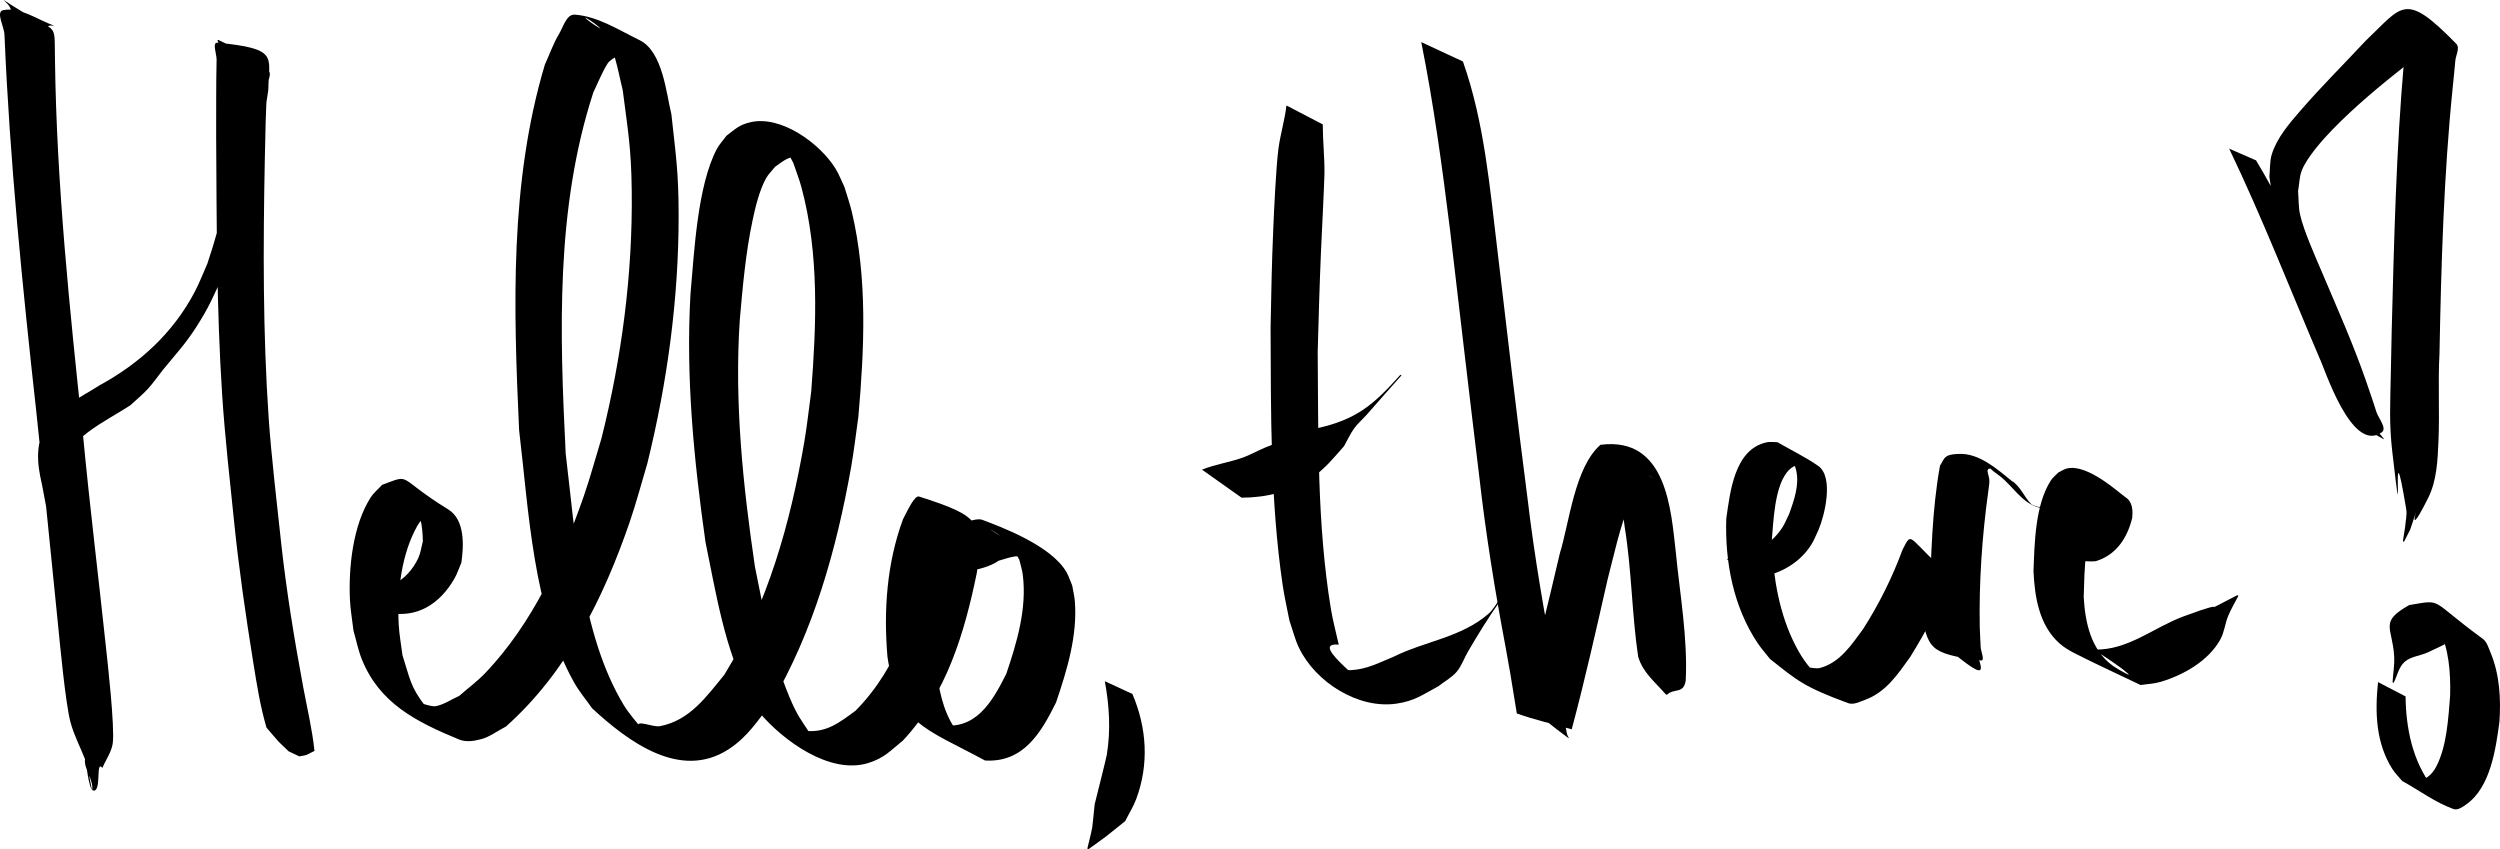 <?xml version="1.0" encoding="UTF-8" standalone="no"?>
<!-- Created with Inkscape (http://www.inkscape.org/) -->

<svg
   width="80.703mm"
   height="27.416mm"
   viewBox="0 0 80.703 27.416"
   version="1.1"
   id="svg1"
   xmlns="http://www.w3.org/2000/svg"
   xmlns:svg="http://www.w3.org/2000/svg">
  <defs
     id="defs1" />
  <g
     id="layer1"
     transform="translate(-102.319,-152.822)">
    <path
       style="stroke-width:0.265"
       id="path136"
       d="m 103.493,154.53 c 0.036,-0.156 0.272,-0.764 0.383,-0.864 0.043,-0.039 0.228,-0.002 0.173,-0.022 -0.532,-0.19 -1.066,-0.599 -1.621,-0.496 -0.259,0.048 0.023,0.527 0.035,0.79 0.17,4.058 0.577,8.102 1.024,12.138 0.246,2.313 0.473,4.628 0.708,6.942 0.056,0.549 0.234,2.494 0.399,3.116 0.109,0.413 0.313,0.796 0.469,1.193 -0.043,0.309 0.272,0.652 0.234,0.989 -0.006,0.053 -0.03,-0.102 -0.041,-0.154 -0.042,-0.207 -0.082,-0.415 -0.117,-0.624 -0.118,-0.701 -0.217,-1.432 -0.317,-2.133 -0.298,-2.237 -0.576,-4.476 -0.678,-6.731 0.03,-0.216 0.032,-0.438 0.089,-0.649 0.295,-1.088 1.43,-1.556 2.291,-2.118 0.189,-0.177 0.392,-0.34 0.568,-0.531 0.185,-0.201 0.337,-0.43 0.509,-0.641 0.417,-0.513 0.696,-0.799 1.055,-1.358 0.437,-0.68 0.557,-1.008 0.898,-1.743 0.714,-1.895 1.137,-3.902 1.426,-5.904 0.014,-1.088 0.359,-1.333 -1.638,-1.53 -0.183,-0.018 -0.027,0.367 -0.031,0.551 -0.019,0.813 -0.01,1.627 -0.014,2.441 0.017,2.788 0.012,5.582 0.193,8.366 0.087,1.339 0.248,2.768 0.386,4.105 0.156,1.522 0.376,3.036 0.619,4.546 0.115,0.713 0.224,1.412 0.428,2.104 0.505,0.58 0.263,0.33 0.714,0.762 0,0 0.343,0.163 0.343,0.163 v 0 c 0.313,-0.057 0.146,-0.007 0.491,-0.176 -0.073,-0.698 -0.237,-1.377 -0.365,-2.066 -0.282,-1.517 -0.532,-3.041 -0.703,-4.576 -0.128,-1.178 -0.332,-2.937 -0.411,-4.105 -0.189,-2.768 -0.179,-5.548 -0.125,-8.32 0.029,-1.208 0.02,-1.307 0.08,-2.397 0.009,-0.167 0.157,-0.386 0.035,-0.501 -0.455,-0.43 -1.034,-0.715 -1.601,-0.98 -0.276,-0.129 1.029,1.415 0.183,0.895 0.074,0.499 0.223,1.416 0.237,1.895 0.044,1.505 -0.311,3.008 -0.787,4.423 -0.135,0.302 -0.251,0.613 -0.405,0.906 -0.7,1.333 -1.774,2.314 -3.086,3.03 -0.536,0.343 -1.262,0.691 -1.65,1.219 -0.432,0.587 -0.36,1.295 -0.203,1.957 0.437,2.305 0.889,4.609 1.115,6.947 0.102,0.712 0.198,1.424 0.317,2.133 0.035,0.209 0.057,0.421 0.116,0.625 0.022,0.074 0.048,0.192 0.125,0.197 0.261,0.014 0.056,-1.006 0.281,-0.733 0.112,-0.265 0.295,-0.511 0.335,-0.796 0.071,-0.514 -0.173,-2.67 -0.211,-3.024 -0.246,-2.322 -0.534,-4.64 -0.753,-6.965 -0.424,-4.009 -0.847,-8.027 -0.901,-12.062 -0.035,-1.401 0.189,-0.721 -1.641,-1.932 -0.073,-0.049 0.133,0.121 0.173,0.199 0.169,0.326 0.286,0.895 0.383,1.254 z" />
    <path
       style="fill:currentColor;stroke-width:0.265"
       id="path137"
       d="m 114.845,172.6 c 0.94,0.191 1.672,-0.286 2.14,-1.094 0.095,-0.164 0.152,-0.348 0.228,-0.522 0.075,-0.527 0.126,-1.378 -0.422,-1.716 -1.721,-1.062 -1.152,-1.159 -2.138,-0.794 -0.122,0.135 -0.268,0.252 -0.367,0.405 -0.575,0.89 -0.719,2.269 -0.671,3.296 0.016,0.339 0.077,0.674 0.116,1.012 0.091,0.31 0.151,0.631 0.273,0.93 0.569,1.4 1.729,1.998 3.134,2.577 0.221,0.091 0.487,0.052 0.718,-0.012 0.287,-0.079 0.529,-0.271 0.794,-0.406 1.965,-1.747 3.155,-4.151 3.998,-6.607 0.213,-0.62 0.378,-1.256 0.567,-1.884 0.648,-2.628 1.016,-5.333 1.011,-8.043 -0.003,-1.387 -0.09,-1.898 -0.234,-3.233 -0.162,-0.645 -0.274,-2.024 -1.026,-2.39 -0.673,-0.328 -1.343,-0.767 -2.09,-0.824 -0.268,-0.021 -0.373,0.394 -0.511,0.624 -0.187,0.312 -0.305,0.66 -0.458,0.991 -1.14,3.823 -1.011,7.854 -0.831,11.795 0.315,2.63 0.447,5.766 1.769,8.137 0.167,0.3 0.392,0.563 0.588,0.845 1.172,1.084 2.848,2.328 4.399,1.327 0.623,-0.402 0.944,-0.928 1.393,-1.503 1.361,-2.325 2.101,-4.97 2.569,-7.609 0.096,-0.543 0.157,-1.091 0.235,-1.637 0.191,-2.187 0.297,-4.44 -0.21,-6.597 -0.065,-0.274 -0.161,-0.541 -0.241,-0.811 -0.098,-0.2 -0.175,-0.412 -0.293,-0.601 -0.514,-0.822 -1.762,-1.714 -2.734,-1.49 -0.377,0.087 -0.481,0.214 -0.781,0.438 -0.105,0.146 -0.233,0.278 -0.316,0.437 -0.623,1.188 -0.727,3.342 -0.845,4.667 -0.156,2.682 0.109,5.361 0.484,8.014 0.341,1.652 0.615,3.437 1.407,4.95 0.102,0.195 0.228,0.375 0.342,0.563 0.749,0.884 2.264,2.006 3.506,1.618 0.515,-0.161 0.71,-0.392 1.123,-0.73 1.397,-1.498 1.984,-3.463 2.384,-5.424 0.194,-1.615 0.156,-1.803 -1.867,-2.448 -0.147,-0.047 -0.366,0.442 -0.52,0.734 -0.523,1.423 -0.627,2.935 -0.502,4.433 0.324,2.186 1.21,2.301 3.151,3.354 1.237,0.074 1.807,-0.891 2.293,-1.875 0.353,-1.04 0.695,-2.157 0.606,-3.272 -0.014,-0.17 -0.057,-0.337 -0.086,-0.505 -0.064,-0.148 -0.11,-0.304 -0.192,-0.443 -0.505,-0.853 -2.094,-1.443 -2.72,-1.678 -0.205,-0.077 -0.869,0.199 -1.026,0.255 -0.161,0.111 -0.362,0.179 -0.484,0.333 -0.277,0.348 -0.21,0.794 -0.271,1.193 -0.034,0.221 -0.094,0.438 -0.141,0.657 0,0 0.035,0.02 0.035,0.02 v 0 c 0.147,-0.158 0.259,-0.36 0.442,-0.474 0.594,-0.369 1.4,-0.259 1.985,-0.661 0.172,-0.046 0.34,-0.111 0.517,-0.138 0.158,-0.024 0.585,0.107 0.479,-0.012 -0.33,-0.371 -0.826,-0.554 -1.234,-0.837 -0.119,-0.082 0.253,0.143 0.365,0.235 0.325,0.266 0.333,0.36 0.539,0.723 0.037,0.16 0.09,0.318 0.111,0.481 0.139,1.086 -0.19,2.195 -0.535,3.208 -0.457,0.905 -0.993,1.845 -2.156,1.634 0.409,0.257 0.815,0.52 1.227,0.772 0.122,0.075 -0.248,-0.146 -0.357,-0.239 -0.561,-0.481 -0.794,-1.208 -0.907,-1.911 -0.142,-1.465 -0.055,-2.937 0.465,-4.329 0.076,-0.132 0.133,-0.277 0.227,-0.396 0.462,-0.581 1.624,0.482 -1.206,-1.098 -0.081,-0.045 0.122,0.146 0.148,0.235 0.115,0.4 0.041,0.794 0.012,1.199 -0.32,1.938 -0.899,3.879 -2.313,5.313 -0.508,0.374 -0.935,0.717 -1.603,0.654 -0.17,-0.016 -0.623,-0.237 -0.499,-0.12 0.31,0.291 0.692,0.509 1.086,0.671 0.174,0.071 -0.271,-0.261 -0.406,-0.392 -0.342,-0.517 -0.467,-0.657 -0.718,-1.259 -0.56,-1.339 -0.83,-2.793 -1.112,-4.207 -0.387,-2.636 -0.666,-5.301 -0.487,-7.969 0.094,-1.07 0.187,-2.135 0.408,-3.187 0.088,-0.421 0.22,-0.976 0.433,-1.365 0.078,-0.141 0.198,-0.255 0.298,-0.382 0.269,-0.184 0.376,-0.306 0.715,-0.341 0.128,-0.013 0.481,0.12 0.385,0.034 -0.353,-0.314 -0.771,-0.556 -1.198,-0.758 -0.156,-0.074 0.266,0.225 0.367,0.364 0.13,0.178 0.213,0.385 0.319,0.577 0.089,0.267 0.195,0.529 0.267,0.801 0.571,2.14 0.48,4.397 0.311,6.581 -0.075,0.543 -0.131,1.089 -0.224,1.63 -0.449,2.612 -1.185,5.238 -2.58,7.509 -0.577,0.703 -1.117,1.477 -2.078,1.66 -0.234,0.045 -0.761,-0.225 -0.716,0.009 0.067,0.348 0.559,0.435 0.842,0.649 0.226,0.171 -0.449,-0.348 -0.673,-0.521 -0.209,-0.275 -0.449,-0.529 -0.627,-0.825 -1.382,-2.295 -1.554,-5.523 -1.87,-8.111 -0.192,-3.9 -0.331,-7.901 0.894,-11.664 0.154,-0.311 0.275,-0.64 0.462,-0.932 0.122,-0.189 0.555,-0.294 0.457,-0.497 -0.214,-0.447 -0.781,-0.611 -1.149,-0.943 -0.143,-0.129 0.354,0.181 0.473,0.333 0.452,0.573 0.535,1.296 0.705,1.975 0.169,1.321 0.273,1.858 0.29,3.232 0.034,2.696 -0.323,5.398 -0.978,8.01 -0.191,0.622 -0.358,1.251 -0.572,1.866 -0.707,2.036 -1.66,4.101 -3.159,5.685 -0.262,0.277 -0.572,0.504 -0.858,0.756 -0.251,0.111 -0.484,0.278 -0.753,0.332 -0.22,0.044 -0.754,-0.255 -0.672,-0.046 0.132,0.336 0.538,0.55 0.894,0.61 0.258,0.043 -0.397,-0.347 -0.558,-0.554 -0.494,-0.637 -0.499,-0.89 -0.745,-1.655 -0.04,-0.329 -0.103,-0.656 -0.121,-0.987 -0.054,-1.044 0.079,-2.266 0.604,-3.195 0.073,-0.13 0.185,-0.234 0.278,-0.35 0.7,-0.198 0.469,-0.053 -0.816,-0.801 -0.113,-0.066 0.221,0.147 0.304,0.248 0.33,0.398 0.402,0.916 0.409,1.413 -0.048,0.176 -0.068,0.361 -0.143,0.527 -0.359,0.789 -1.168,1.211 -1.999,0.963 z" />
    <path
       style="fill:currentColor;stroke-width:0.265"
       id="path138"
       d="m 137.984,174.812 c 0.146,0.786 0.195,1.593 0.062,2.385 -0.019,0.115 -0.358,1.461 -0.389,1.585 -0.11,1.013 -0.025,0.535 -0.238,1.435 0,0 0.035,0.02 0.035,0.02 v 0 c 0.777,-0.564 0.38,-0.262 1.188,-0.909 0.118,-0.236 0.261,-0.461 0.354,-0.708 0.421,-1.124 0.345,-2.306 -0.122,-3.396 z" />
    <path
       style="fill:currentColor;stroke-width:0.265"
       id="path139"
       d="m 143.847,156.227 c -0.054,0.475 -0.199,0.934 -0.26,1.408 -0.075,0.58 -0.139,1.949 -0.162,2.493 -0.058,1.377 -0.06,1.856 -0.09,3.269 0.013,2.767 -0.013,5.567 0.39,8.313 0.057,0.387 0.147,0.768 0.22,1.152 0.103,0.292 0.174,0.597 0.309,0.876 0.533,1.104 1.906,1.977 3.14,1.799 0.587,-0.085 0.842,-0.284 1.357,-0.562 0.197,-0.156 0.428,-0.276 0.591,-0.467 0.162,-0.19 0.24,-0.438 0.366,-0.653 0.322,-0.551 0.656,-1.094 1.024,-1.615 0,0 -0.034,-0.02 -0.034,-0.02 v 0 c -0.108,0.137 -0.192,0.295 -0.323,0.41 -0.877,0.768 -2.059,0.89 -3.068,1.391 -0.481,0.198 -0.856,0.405 -1.384,0.435 -0.203,0.012 -0.718,-0.235 -0.606,-0.066 0.222,0.332 0.608,0.585 1.001,0.659 0.53,0.1 -1.878,-1.525 -0.782,-1.416 -0.084,-0.384 -0.189,-0.763 -0.253,-1.151 -0.45,-2.731 -0.403,-5.549 -0.427,-8.305 0.038,-1.317 0.053,-1.964 0.107,-3.256 0.008,-0.196 0.11,-2.24 0.112,-2.515 0.003,-0.523 -0.055,-1.045 -0.055,-1.568 z" />
    <path
       style="fill:currentColor;stroke-width:0.265"
       id="path140"
       d="m 142.399,168.888 c 0.789,-0.002 1.596,-0.193 2.259,-0.639 0.441,-0.297 0.701,-0.636 1.049,-1.026 0.109,-0.191 0.198,-0.395 0.326,-0.573 0.117,-0.162 0.274,-0.292 0.406,-0.442 0.372,-0.424 0.744,-0.847 1.121,-1.267 0,0 -0.034,-0.021 -0.034,-0.021 v 0 c -0.851,0.949 -1.403,1.448 -2.71,1.73 -0.364,0.133 -1.289,0.467 -1.649,0.616 -0.225,0.093 -0.438,0.214 -0.665,0.303 -0.452,0.175 -0.933,0.231 -1.381,0.414 z" />
    <path
       style="fill:currentColor;stroke-width:0.265"
       id="path141"
       d="m 148.199,154.181 c 0.401,2.002 0.676,4.03 0.928,6.056 0.311,2.638 0.616,5.276 0.938,7.913 0.211,1.871 0.509,3.726 0.859,5.575 0.104,0.559 0.198,1.12 0.287,1.681 0.016,0.1 0.07,0.446 0.073,0.447 0.578,0.209 1.181,0.341 1.772,0.512 0.43,-1.606 0.792,-3.229 1.161,-4.849 0.214,-0.822 0.388,-1.662 0.708,-2.453 0.148,-0.366 0.274,-0.699 0.626,-0.884 0.742,0.412 -0.927,-0.519 -1.279,-0.605 -0.131,-0.032 0.106,0.247 0.148,0.375 0.198,0.61 0.265,1.245 0.345,1.878 0.227,1.387 0.23,2.798 0.434,4.186 0.148,0.521 0.556,0.832 0.892,1.222 0,0 0.036,0.017 0.036,0.017 v 0 c 0.241,-0.23 0.54,-0.01 0.61,-0.466 0.065,-1.387 -0.188,-2.767 -0.321,-4.143 -0.156,-1.341 -0.284,-3.742 -2.433,-3.462 -0.835,0.736 -1,2.497 -1.31,3.504 -0.379,1.601 -0.746,3.208 -1.221,4.784 0.5,0.393 0.984,0.807 1.499,1.18 0.037,0.027 -0.037,-0.085 -0.047,-0.13 -0.024,-0.103 -0.037,-0.209 -0.057,-0.314 -0.105,-0.567 -0.212,-1.133 -0.317,-1.699 -0.354,-1.853 -0.678,-3.709 -0.899,-5.583 -0.342,-2.639 -0.652,-5.282 -0.962,-7.925 -0.254,-2.077 -0.424,-4.208 -1.125,-6.191 z" />
    <path
       style="fill:currentColor;stroke-width:0.265"
       id="path142"
       d="m 158.921,171.492 c 0.748,-0.088 1.456,-0.434 1.869,-1.088 0.094,-0.149 0.155,-0.317 0.232,-0.475 0.193,-0.448 0.509,-1.705 -0.011,-2.068 -0.415,-0.29 -0.876,-0.509 -1.314,-0.764 -0.115,0.001 -0.233,-0.021 -0.345,0.003 -1.052,0.223 -1.182,1.62 -1.307,2.462 -0.046,1.396 0.226,2.842 1.013,4.021 0.121,0.181 0.268,0.342 0.401,0.513 0.871,0.686 1.07,0.892 2.52,1.424 0.172,0.063 0.369,-0.041 0.541,-0.104 0.682,-0.25 1.056,-0.821 1.46,-1.382 0.514,-0.824 0.957,-1.69 1.347,-2.578 0.398,-0.478 0.33,-0.357 -1.513,-0.685 -0.121,-0.022 0.05,0.241 0.082,0.36 0.13,0.489 0.285,0.973 0.419,1.461 0.292,1.115 0.178,1.325 1.948,1.551 0.145,0.019 -8e-4,-0.293 -0.006,-0.44 -0.007,-0.211 -0.019,-0.421 -0.029,-0.632 -0.026,-1.468 0.074,-2.938 0.276,-4.392 0.011,-0.119 0.04,-0.237 0.034,-0.356 -0.01,-0.196 -0.182,-0.435 0.124,-0.36 0.028,0.007 -0.105,-0.033 -0.086,-0.012 0.087,0.092 0.199,0.158 0.299,0.237 0.417,0.322 0.723,0.883 1.261,1.017 0.256,0.002 0.385,0.082 0.431,0.329 -0.034,0.16 -0.268,0.195 -0.385,0.31 0.067,0.8 1.069,1.154 1.787,1.095 0.662,-0.196 1.024,-0.753 1.18,-1.396 0.024,-0.24 0.016,-0.523 -0.219,-0.672 -0.175,-0.111 -1.219,-1.096 -1.892,-0.925 -0.098,0.025 -0.182,0.087 -0.274,0.13 -0.081,0.086 -0.178,0.158 -0.242,0.257 -0.506,0.788 -0.526,2.027 -0.559,2.926 0.038,0.833 0.181,1.749 0.843,2.336 0.14,0.124 0.303,0.221 0.47,0.307 0.707,0.362 1.431,0.689 2.147,1.034 0.214,-0.034 0.433,-0.04 0.641,-0.102 0.737,-0.218 1.543,-0.673 1.929,-1.366 0.131,-0.236 0.153,-0.518 0.256,-0.767 0.092,-0.223 0.219,-0.43 0.329,-0.645 0,0 -0.034,-0.021 -0.034,-0.021 v 0 c -1.517,0.775 0.086,0.011 -1.732,0.683 -0.972,0.359 -1.803,1.104 -2.886,1.073 0.364,0.26 0.755,0.484 1.091,0.779 0.141,0.123 -0.347,-0.149 -0.498,-0.259 -0.706,-0.513 -0.89,-1.404 -0.935,-2.22 0.025,-0.845 0.029,-2.067 0.498,-2.81 0.05,-0.08 0.13,-0.137 0.195,-0.205 0.644,-0.289 1.031,0.257 -0.877,-0.834 -0.073,-0.042 0.139,0.094 0.2,0.152 0.228,0.216 0.189,0.212 0.299,0.502 0.087,0.755 -0.105,1.134 -0.842,1.391 -0.084,0.007 -0.167,0.025 -0.251,0.022 -0.07,-0.002 -0.263,-0.081 -0.208,-0.036 1.236,1.004 0.504,0.283 0.338,-0.045 -0.12,-0.202 -0.124,-0.425 -0.226,-0.628 -0.147,-0.242 -0.296,-0.426 -0.603,-0.417 -0.032,-0.011 -0.177,-0.05 -0.216,-0.088 -0.234,-0.227 -0.344,-0.582 -0.641,-0.755 -0.47,-0.385 -1.06,-0.905 -1.714,-0.864 -0.13,0.008 -0.272,0.011 -0.381,0.081 -0.103,0.066 -0.141,0.199 -0.211,0.298 -0.259,1.45 -0.289,2.932 -0.33,4.401 0.002,0.205 0.006,0.411 0.007,0.616 5.3e-4,0.132 -0.103,0.31 -0.003,0.397 2.243,1.932 1.64,1.177 1.349,0.11 -0.14,-0.482 -0.292,-0.963 -0.417,-1.449 -0.031,-0.121 0.016,-0.286 -0.08,-0.366 -1.606,-1.331 -1.388,-1.682 -1.734,-0.997 -0.331,0.898 -0.761,1.762 -1.277,2.568 -0.378,0.509 -0.738,1.076 -1.395,1.253 -0.161,0.043 -0.596,-0.102 -0.499,0.033 0.243,0.338 0.69,0.467 1.031,0.706 0.161,0.113 -0.327,-0.218 -0.49,-0.327 -0.363,-0.43 -0.548,-0.604 -0.817,-1.122 -0.534,-1.026 -0.724,-2.204 -0.779,-3.346 0.059,-0.626 0.078,-1.882 0.578,-2.354 0.2,-0.189 0.331,-0.131 0.567,-0.113 -0.247,-0.158 -0.471,-0.361 -0.741,-0.474 -0.109,-0.046 0.174,0.163 0.237,0.263 0.068,0.108 0.124,0.228 0.152,0.353 0.106,0.471 -0.066,0.953 -0.22,1.389 -0.075,0.15 -0.134,0.31 -0.225,0.451 -0.399,0.624 -1.083,0.942 -1.799,1.02 z" />
    <path
       style="fill:currentColor;stroke-width:0.265"
       id="path144"
       d="m 174.279,157.62 c 1.061,2.214 1.955,4.506 2.918,6.765 0.157,0.306 1.029,3.086 2.005,2.395 0.188,-0.133 -0.106,-0.45 -0.174,-0.671 -0.103,-0.339 -0.225,-0.671 -0.337,-1.007 -0.41,-1.18 -0.92,-2.322 -1.407,-3.471 -0.191,-0.45 -0.607,-1.376 -0.718,-1.891 -0.053,-0.246 -0.041,-0.501 -0.062,-0.752 0.041,-0.222 0.038,-0.456 0.121,-0.666 0.168,-0.425 0.688,-1.008 0.985,-1.313 0.729,-0.75 1.54,-1.421 2.359,-2.069 0.28,-0.23 0.738,-0.655 1.109,-0.808 0.093,-0.038 0.386,0.022 0.299,-0.028 -0.448,-0.258 -0.908,-0.57 -1.423,-0.619 -0.161,-0.015 0.025,0.323 0.022,0.484 -0.007,0.278 -0.035,0.555 -0.053,0.833 -0.253,2.878 -0.32,5.768 -0.396,8.655 -0.011,0.496 -0.022,0.991 -0.031,1.487 -0.017,0.922 -0.056,1.553 0.049,2.462 0.415,3.607 -0.089,-1.418 0.45,1.855 0.031,0.189 -0.024,0.382 -0.035,0.573 -0.024,0.153 -0.049,0.306 -0.073,0.459 0,0 0.035,0.019 0.035,0.019 v 0 c 0.067,-0.131 0.133,-0.261 0.2,-0.392 0.566,-1.656 -0.337,0.803 0.58,-1.021 0.285,-0.568 0.308,-1.239 0.334,-1.852 0.04,-0.933 -0.019,-1.868 0.032,-2.801 0.056,-2.879 0.137,-5.76 0.43,-8.626 0.027,-0.278 0.058,-0.555 0.081,-0.833 0.015,-0.183 0.16,-0.419 0.031,-0.551 -1.674,-1.712 -1.727,-1.229 -2.928,-0.094 -0.697,0.749 -1.429,1.474 -2.099,2.248 -0.355,0.41 -0.765,0.881 -0.929,1.418 -0.07,0.231 -0.051,0.48 -0.077,0.721 0.047,0.271 0.066,0.549 0.141,0.813 0.148,0.523 0.608,1.483 0.819,1.945 0.524,1.144 1.066,2.284 1.455,3.484 0.1,0.327 0.212,0.651 0.299,0.981 0.053,0.203 -0.007,0.451 0.121,0.617 0.214,0.276 0.535,0.457 0.841,0.624 0.096,0.052 -0.137,-0.171 -0.187,-0.268 -0.213,-0.409 -0.663,-1.515 -0.805,-1.853 -0.946,-2.328 -1.806,-4.718 -3.115,-6.873 z" />
    <path
       style="fill:currentColor;stroke-width:0.265"
       id="path145"
       d="m 179.085,174.841 c -0.101,0.963 -0.075,1.955 0.459,2.8 0.09,0.143 0.213,0.261 0.32,0.392 0.552,0.302 1.063,0.691 1.655,0.905 0.14,0.051 0.298,-0.068 0.42,-0.154 0.782,-0.551 0.95,-1.812 1.065,-2.665 0.05,-0.757 0.006,-1.528 -0.29,-2.238 -0.065,-0.156 -0.115,-0.34 -0.251,-0.44 -1.76,-1.284 -1.255,-1.272 -2.372,-1.087 -0.974,0.548 -0.544,0.707 -0.486,1.645 0.018,0.282 -0.035,0.564 -0.052,0.847 0,0 0.035,0.019 0.035,0.019 v 0 c 0.117,-0.225 0.162,-0.506 0.352,-0.675 0.203,-0.181 0.508,-0.195 0.755,-0.31 1.562,-0.725 -0.404,0.097 0.91,-0.44 0.613,0.033 1.446,0.14 -0.851,-0.751 -0.155,-0.06 0.217,0.257 0.291,0.407 0.333,0.673 0.386,1.455 0.367,2.189 -0.06,0.723 -0.103,1.62 -0.448,2.283 -0.07,0.136 -0.17,0.263 -0.297,0.349 -0.097,0.066 -0.413,-0.008 -0.34,0.083 0.224,0.279 0.593,0.4 0.889,0.6 -0.127,-0.128 -0.27,-0.242 -0.381,-0.384 -0.637,-0.817 -0.851,-1.901 -0.861,-2.913 z" />
  </g>
</svg>
